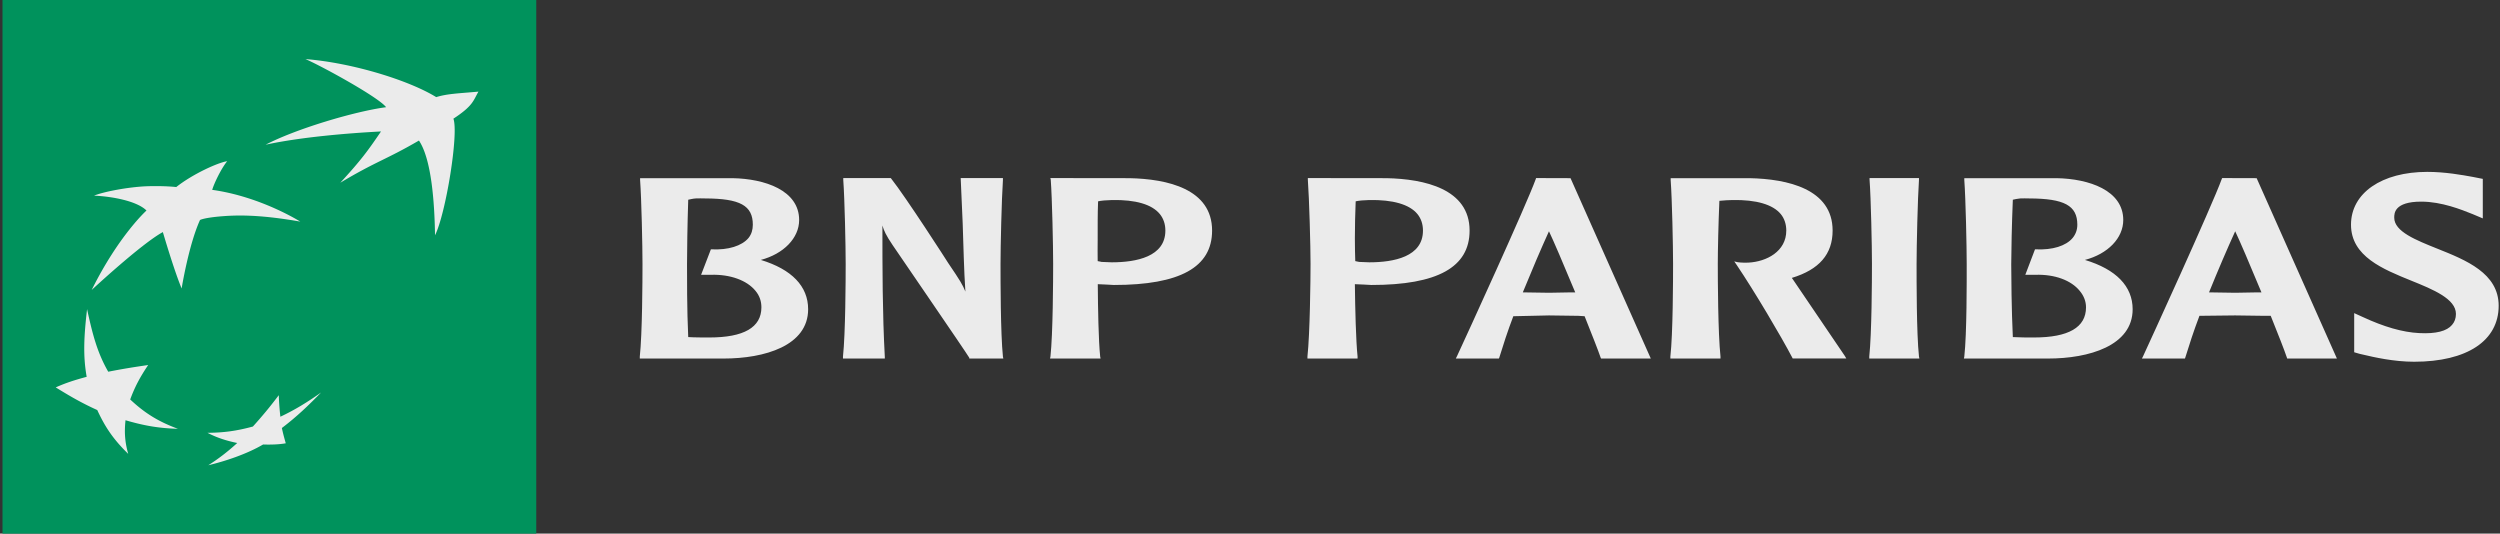 <svg xmlns="http://www.w3.org/2000/svg" width="684" height="146" fill="none" viewBox="0 0 684 146">
  <rect x="0" y="0" width="684" height="146" fill="#333333" stroke="none"/>
  <clipPath id="a">
    <path d="M.316 0h683.688v146H.316z"/>
  </clipPath>
  <g clip-path="url(#a)">
    <path fill="#ebebeb" d="M664.103 47.026c-12.457 0-20.87 5.79-20.87 14.447 0 8.685 8.768 12.18 16.499 15.321 5.955 2.404 12.211 4.97 12.211 9.095 0 1.256-.383 2.212-1.066 3.004-1.42 1.693-4.37 2.485-8.987 2.24-4.535-.22-9.67-1.721-15.434-4.398l-2.349-1.065v10.706l1.502.437.956.218c2.868.683 8.359 1.94 13.932 1.94 14.478 0 23.137-5.736 23.137-15.322 0-8.903-8.932-12.48-16.8-15.621-5.791-2.322-11.773-4.67-11.773-8.466 0-1.12-.055-4.397 7.403-4.397 5.572 0 11.063 2.212 14.04 3.413l2.787 1.175V48.938l-2.787-.546c-2.868-.52-7.539-1.366-12.401-1.366M175.131 48.72v.547c.383 5.189.656 18.243.656 23.022 0 4.37-.055 18.926-.738 25.262v.546h22.919c11.227 0 23.138-3.496 23.138-13.491 0-6.281-4.48-10.924-12.949-13.491 6.201-1.639 10.49-5.954 10.49-10.924 0-8.139-9.424-11.28-18.193-11.443h-25.323zm55.59 0v.547c.382 5.189.656 18.106.656 22.913 0 4.342-.055 19.035-.738 25.371v.546h11.446v-.437c-.656-12.098-.656-24.224-.656-35.967.383 1.365 1.011 2.73 2.787 5.353.163.3 19.968 29.112 20.979 30.833v.218h9.315l-.109-.546c-.656-6.336-.656-21.029-.656-25.371 0-4.807.301-17.724.656-22.913v-.546h-11.555l.546 12.426c.219 6.199.328 12.508.738 18.625-.765-1.884-1.366-2.895-4.699-7.81-.082-.164-11.61-18.08-15.625-23.132l-.109-.11zm56.655 0 .109.437c.383 5.217.656 18.216.656 23.023 0 4.342-.055 19.035-.738 25.371l-.109.546h13.823l-.11-.546c-.464-4.506-.601-13.136-.655-19.8.546.027 2.458.11 2.458.11l1.94.109c18.111 0 26.879-4.862 26.879-14.884 0-11.416-12.265-14.12-22.591-14.338zm70.45 0v.437c.383 5.217.738 18.216.738 23.023 0 4.342-.164 19.035-.847 25.371v.546h13.713v-.546c-.464-4.506-.656-13.136-.738-19.8.601.027 2.568.11 2.568.11l1.94.109c18.111 0 26.88-4.862 26.88-14.884 0-11.416-12.375-14.12-22.701-14.338zm62.447 0-.11.328c-2.54 7.019-18.958 42.877-21.525 48.394l-.328.655h11.773l.11-.218c1.038-3.36 2.267-7.21 3.851-11.361l9.752-.219 8.032.11s1.365.109 1.721.109c2.13 5.325 3.715 9.367 4.398 11.36l.109.22h13.604l-21.963-49.35zm36.823 0v.547c.382 5.189.655 18.106.655 22.913 0 4.342-.027 19.035-.737 25.371v.546h13.713v-.546c-.683-6.363-.738-21.029-.738-25.371 0-3.441.164-11.115.437-17.233 1.12-.136 2.623-.191 3.633-.218 6.42-.11 10.982 1.201 13.167 3.85.984 1.202 1.503 2.759 1.503 4.507 0 5.707-5.409 8.52-10.381 8.766-1.639.082-2.895-.11-2.895-.11l-.957-.218.656.956c4.808 7.128 12.129 19.472 15.216 25.371l.109.219h14.669l-.437-.738c-.519-.791-10.162-14.938-14.232-20.974 0 0-.137-.136-.219-.327 7.458-2.267 11.146-6.473 11.146-12.945 0-11.416-12.375-14.12-22.701-14.338h-21.607zm54.415 0v.437c.382 5.217.655 18.244.655 23.023 0 4.342-.054 19.035-.737 25.371v.546h13.713l-.109-.546c-.683-6.336-.656-21.029-.656-25.371 0-4.78.3-17.806.656-23.023v-.437zm25.923 0v.547c.383 5.189.656 18.243.656 23.022 0 4.37.055 18.926-.656 25.262l-.109.546h23.028c11.173 0 23.138-3.496 23.138-13.491 0-6.281-4.535-10.924-13.058-13.491 6.256-1.639 10.49-5.954 10.49-10.924 0-8.139-9.424-11.28-18.193-11.443h-25.296zm70.56 0-.109.219c-2.705 7.456-20.078 45.39-21.526 48.503l-.328.655h11.774l.109-.328c1.038-3.359 2.267-7.182 3.852-11.36.382 0 9.752-.11 9.752-.11l8.031.11h1.721c2.131 5.298 3.715 9.34 4.398 11.36l.109.328h13.604l-21.963-49.35zm-417.647 5.572c.792-.055 1.721 0 2.568 0 9.56.027 13.057 1.939 13.057 7.182 0 1.393-.355 2.595-1.175 3.633-1.83 2.184-5.572 3.331-10.08 3.113h-.218l-2.677 6.964h2.677c5.272-.164 9.861 1.502 12.211 4.397 1.12 1.338 1.611 2.867 1.611 4.506 0 5.49-4.808 8.248-14.232 8.248-1.584 0-4.152 0-5.791-.11-.355-7.237-.328-17.014-.328-19.909 0-3.44.109-11.115.328-17.67.546-.109 1.257-.3 2.049-.354m362.385 0c.792-.055 1.639 0 2.458 0 9.589.027 13.167 1.939 13.167 7.182 0 1.393-.437 2.595-1.284 3.633-1.83 2.184-5.518 3.331-10.08 3.113h-.218l-2.65 6.964h2.786c5.272-.164 9.752 1.502 12.102 4.397 1.12 1.338 1.721 2.867 1.721 4.506 0 5.49-4.808 8.248-14.232 8.248-1.639 0-4.153 0-5.792-.11-.355-7.237-.437-17.014-.437-19.909 0-3.44.164-11.142.437-17.67.519-.109 1.257-.3 2.022-.354m-248.447.437c6.42-.11 10.872 1.174 13.058 3.85.983 1.23 1.502 2.731 1.502 4.507 0 7.155-7.949 8.684-14.669 8.684l-2.786-.109s-.656-.164-1.066-.218c-.054-1.64 0-3.77 0-6.2 0-3.14-.027-6.718.11-10.16.819-.19 2.349-.327 3.851-.354m70.368 0c6.42-.11 10.982 1.174 13.167 3.85.984 1.23 1.503 2.731 1.503 4.507 0 7.155-7.95 8.684-14.67 8.684l-2.786-.109s-.683-.164-1.065-.218c-.055-1.64-.11-3.742-.11-6.2 0-3.14.082-6.718.219-10.16.847-.19 2.267-.327 3.742-.354m49.143 8.548c1.12 2.321 3.961 8.93 7.185 16.714h-1.066l-6.091.109s-6.201-.082-7.185-.11c2.568-6.28 4.972-11.907 7.157-16.713m187.749 0c1.12 2.321 3.961 8.93 7.184 16.714h-1.065l-6.092.109s-6.201-.11-7.184-.11c2.54-6.253 4.972-11.907 7.157-16.713"/>
    <path fill="#00925c" d="M.686 146h146.036V0H.686z"/>
    <path fill="#ebebeb" d="M83.565 16.168c3.989 1.666 20.051 10.432 22.072 13.163-8.523 1.12-24.749 5.954-32.971 10.269 9.424-2.076 22.563-3.168 31.578-3.632-3.524 5.189-5.436 7.838-11.145 14.037 9.779-5.872 12.484-6.281 21.525-11.552 3.388 5.025 4.262 16.686 4.399 25.917 2.95-5.872 6.528-27.91 5.026-31.898 5.436-3.55 5.436-4.97 6.856-7.401-5.49.491-8.577.573-11.555 1.502-7.539-4.643-23.11-9.422-35.785-10.405M62.15 44.106c-2.431.355-9.342 3.441-13.932 7.073 0 0-3.032-.382-8.14-.218-5.108.218-11.774 1.502-14.341 2.567 4.971.219 11.746 1.475 14.34 4.07 0 0-7.593 6.827-14.996 21.738 0 0 13.631-12.672 19.477-15.84 0 0 3.005 10.323 5.135 15.43 0 0 1.913-11.88 5.027-18.734 0 0 .874-.547 5.245-.956 4.316-.382 10.435-.656 22.18 1.393 0 0-10.762-6.828-24.093-8.685.547-1.83 2.432-5.762 4.098-7.838M23.823 84.58c-.846 7.319-1.147 12.672-.109 18.516-3.333.901-5.71 1.666-8.468 2.895 3.852 2.376 7.02 4.233 11.364 6.199 2.267 4.943 4.616 8.221 8.468 11.989-.902-3.222-1.093-5.817-.738-9.203 4.835 1.42 8.878 2.185 14.342 2.348-5.218-1.939-8.96-4.178-13.058-8.029 1.23-3.359 2.65-6.063 4.917-9.422-4.207.601-7.293 1.12-10.926 1.83-2.978-5.161-4.29-10.187-5.792-17.123m64.031 22.804c-3.688 2.594-6.884 4.615-11.145 6.636a76 76 0 0 1-.437-5.899c-2.404 3.195-4.426 5.626-7.075 8.575-4.508 1.229-8.059 1.694-12.43 1.721 2.65 1.393 5.354 2.212 8.14 2.786-2.785 2.539-5.217 4.369-7.921 6.09 4.59-1.093 10.544-3.059 14.997-5.681 2.322.082 4.616-.027 6.2-.328-.382-1.365-.682-2.403-1.065-4.178 4.262-3.25 7.267-6.172 10.736-9.722"/>
  </g>
</svg>

